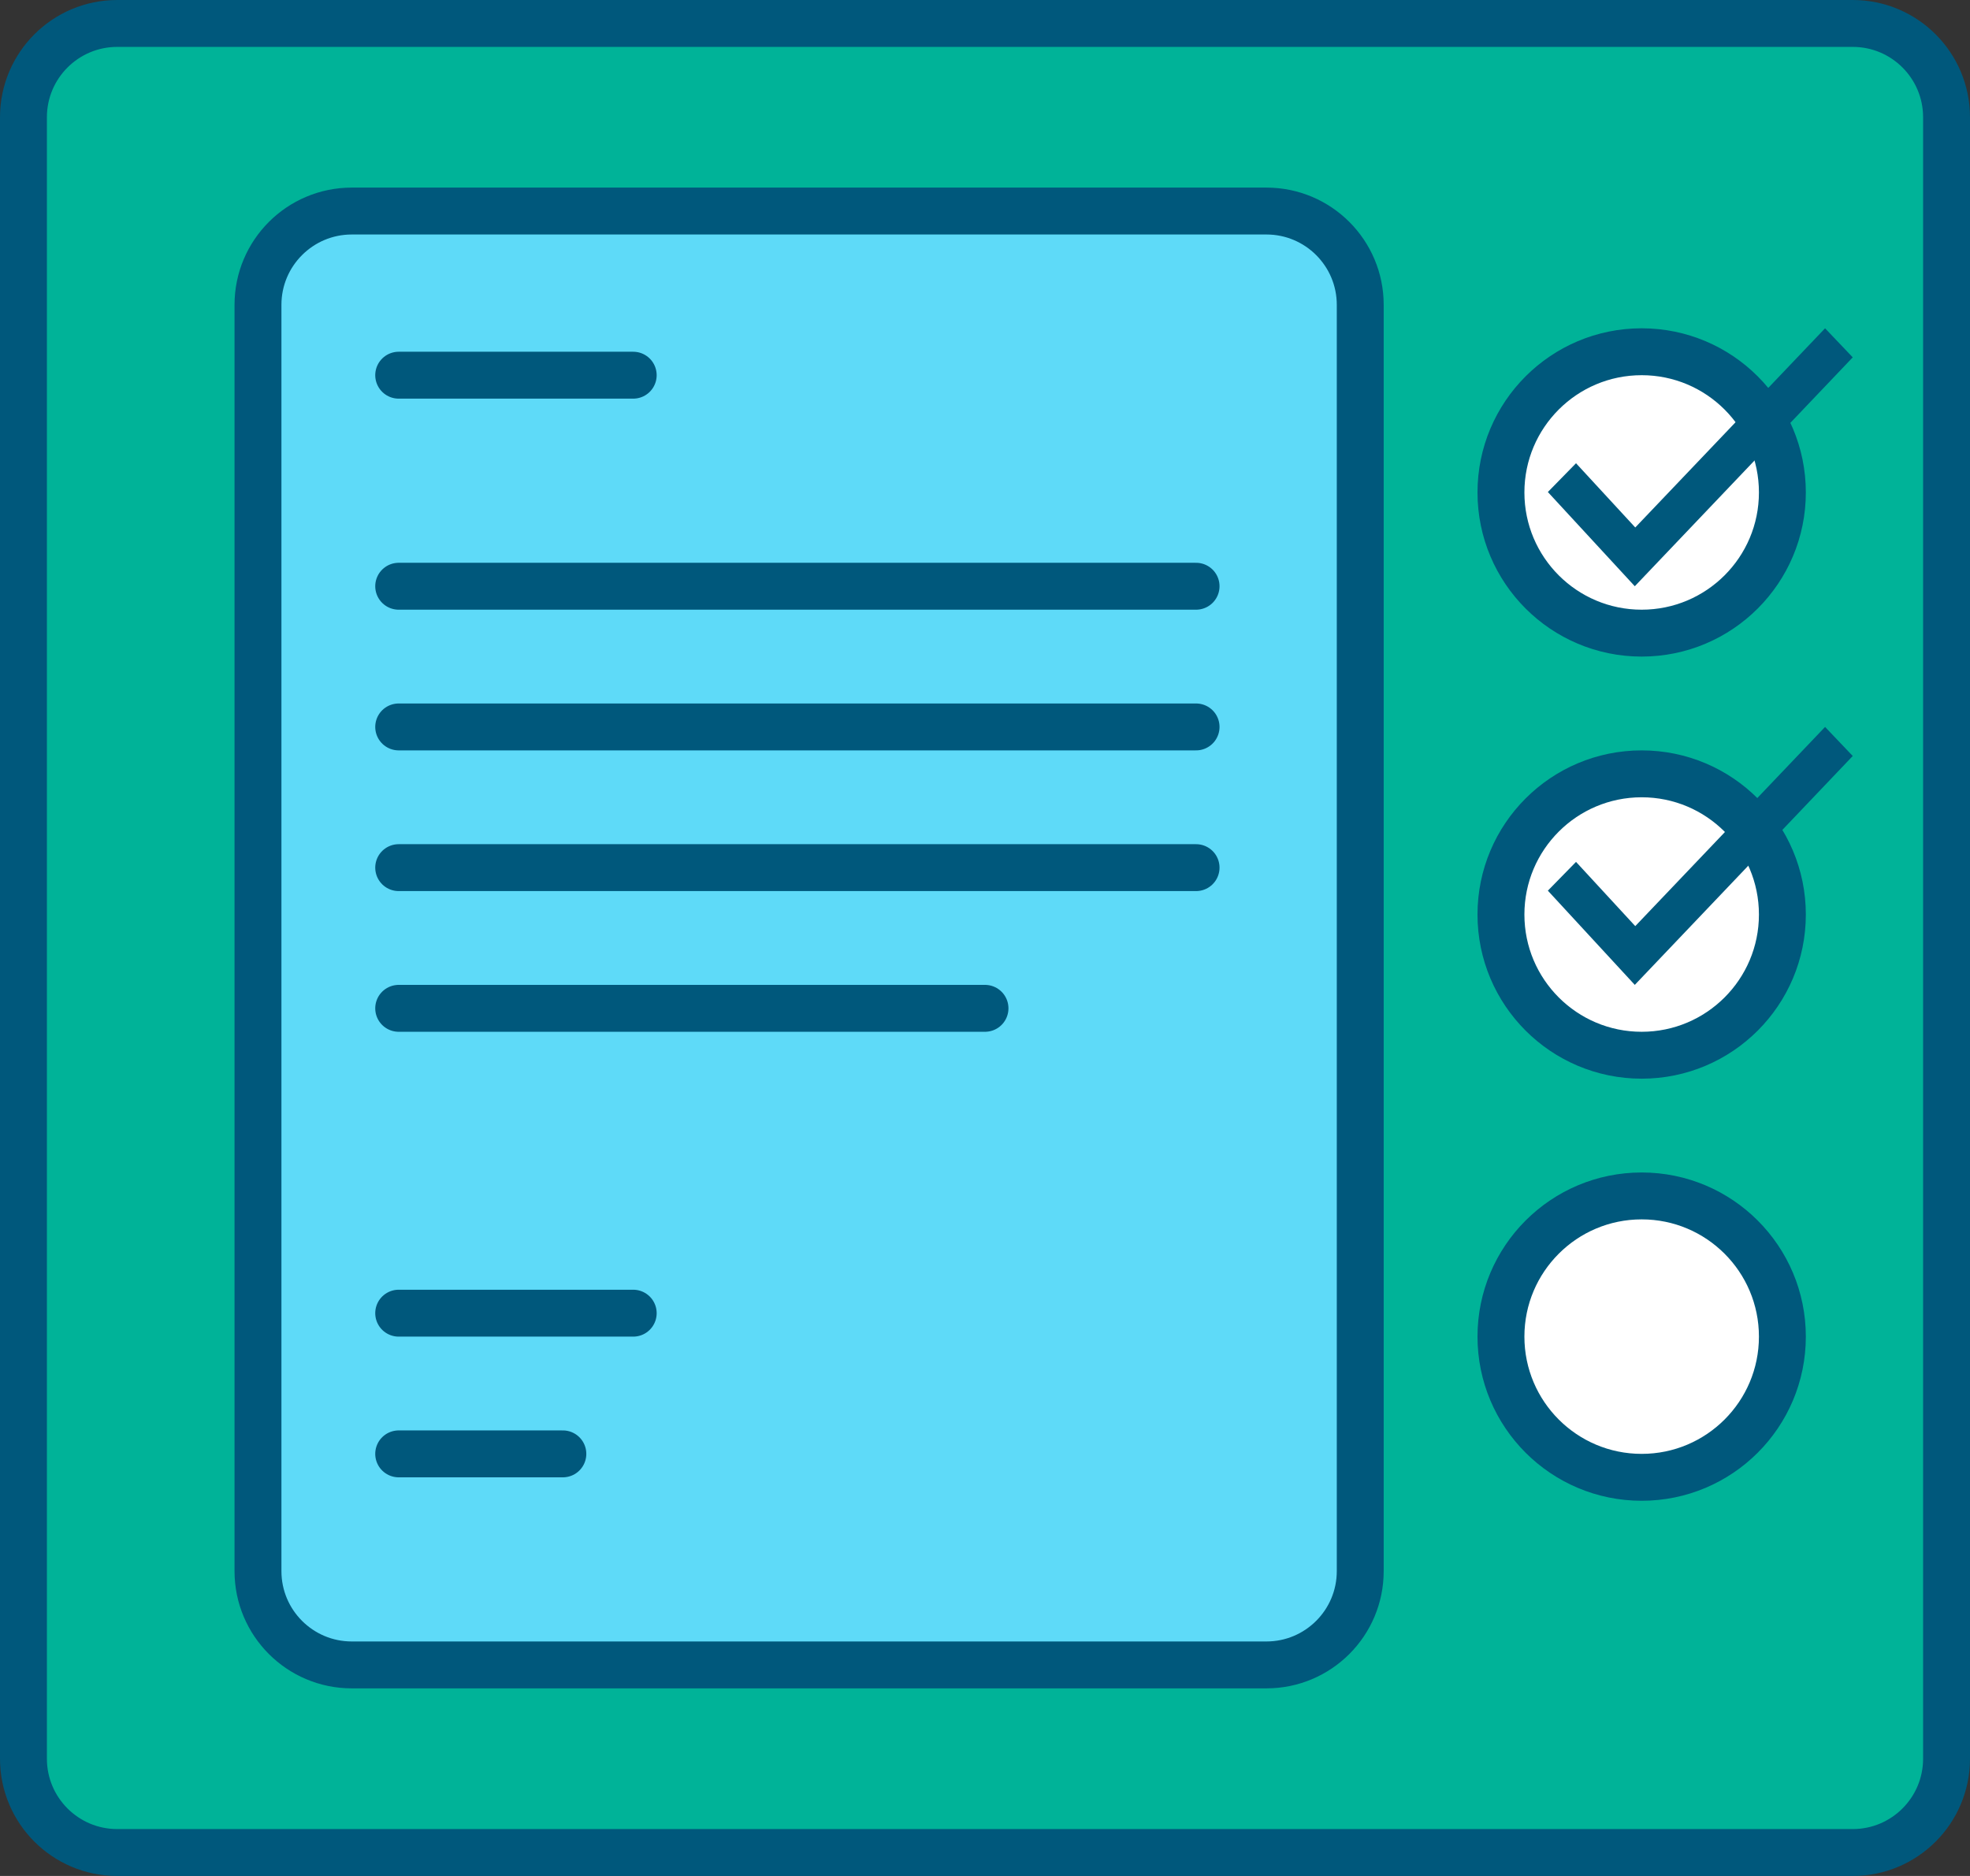<svg width="84" height="80" viewBox="0 0 84 80" fill="none" xmlns="http://www.w3.org/2000/svg">
<rect x="0" y="0" width="84" height="80" fill="#333333" stroke="none"/>
<path d="M1 5C1 2.791 2.791 1 5 1H64.909H79C81.209 1 83 2.791 83 5V75C83 77.209 81.209 79 79 79H5C2.791 79 1 77.209 1 75V5Z" fill="#00B398" stroke="#00587C" stroke-width="2"/>
<circle cx="70" cy="21" r="6" fill="white" stroke="#00587C" stroke-width="2"/>
<circle cx="70" cy="39" r="6" fill="white" stroke="#00587C" stroke-width="2"/>
<circle cx="70" cy="57" r="6" fill="white" stroke="#00587C" stroke-width="2"/>
<path d="M69.707 25L66 20.982L67.201 19.755L69.727 22.494L77.82 14L79 15.239L69.707 25Z" fill="#00587C"/>
<path d="M69.707 42L66 37.982L67.201 36.755L69.727 39.494L77.82 31L79 32.239L69.707 42Z" fill="#00587C"/>
<path d="M11 13C11 10.791 12.791 9 15 9H47.864H54C56.209 9 58 10.791 58 13V67C58 69.209 56.209 71 54 71H15C12.791 71 11 69.209 11 67V13Z" fill="#5EDAF8" stroke="#00587C" stroke-width="2"/>
<line x1="17" y1="25" x2="51" y2="25" stroke="#00587C" stroke-width="2" stroke-linecap="round"/>
<line x1="17" y1="31" x2="51" y2="31" stroke="#00587C" stroke-width="2" stroke-linecap="round"/>
<line x1="17" y1="37" x2="51" y2="37" stroke="#00587C" stroke-width="2" stroke-linecap="round"/>
<line x1="17" y1="43" x2="42" y2="43" stroke="#00587C" stroke-width="2" stroke-linecap="round"/>
<line x1="17" y1="56" x2="27" y2="56" stroke="#00587C" stroke-width="2" stroke-linecap="round"/>
<line x1="17" y1="16" x2="27" y2="16" stroke="#00587C" stroke-width="2" stroke-linecap="round"/>
<line x1="17" y1="62" x2="24" y2="62" stroke="#00587C" stroke-width="2" stroke-linecap="round"/>
</svg>
